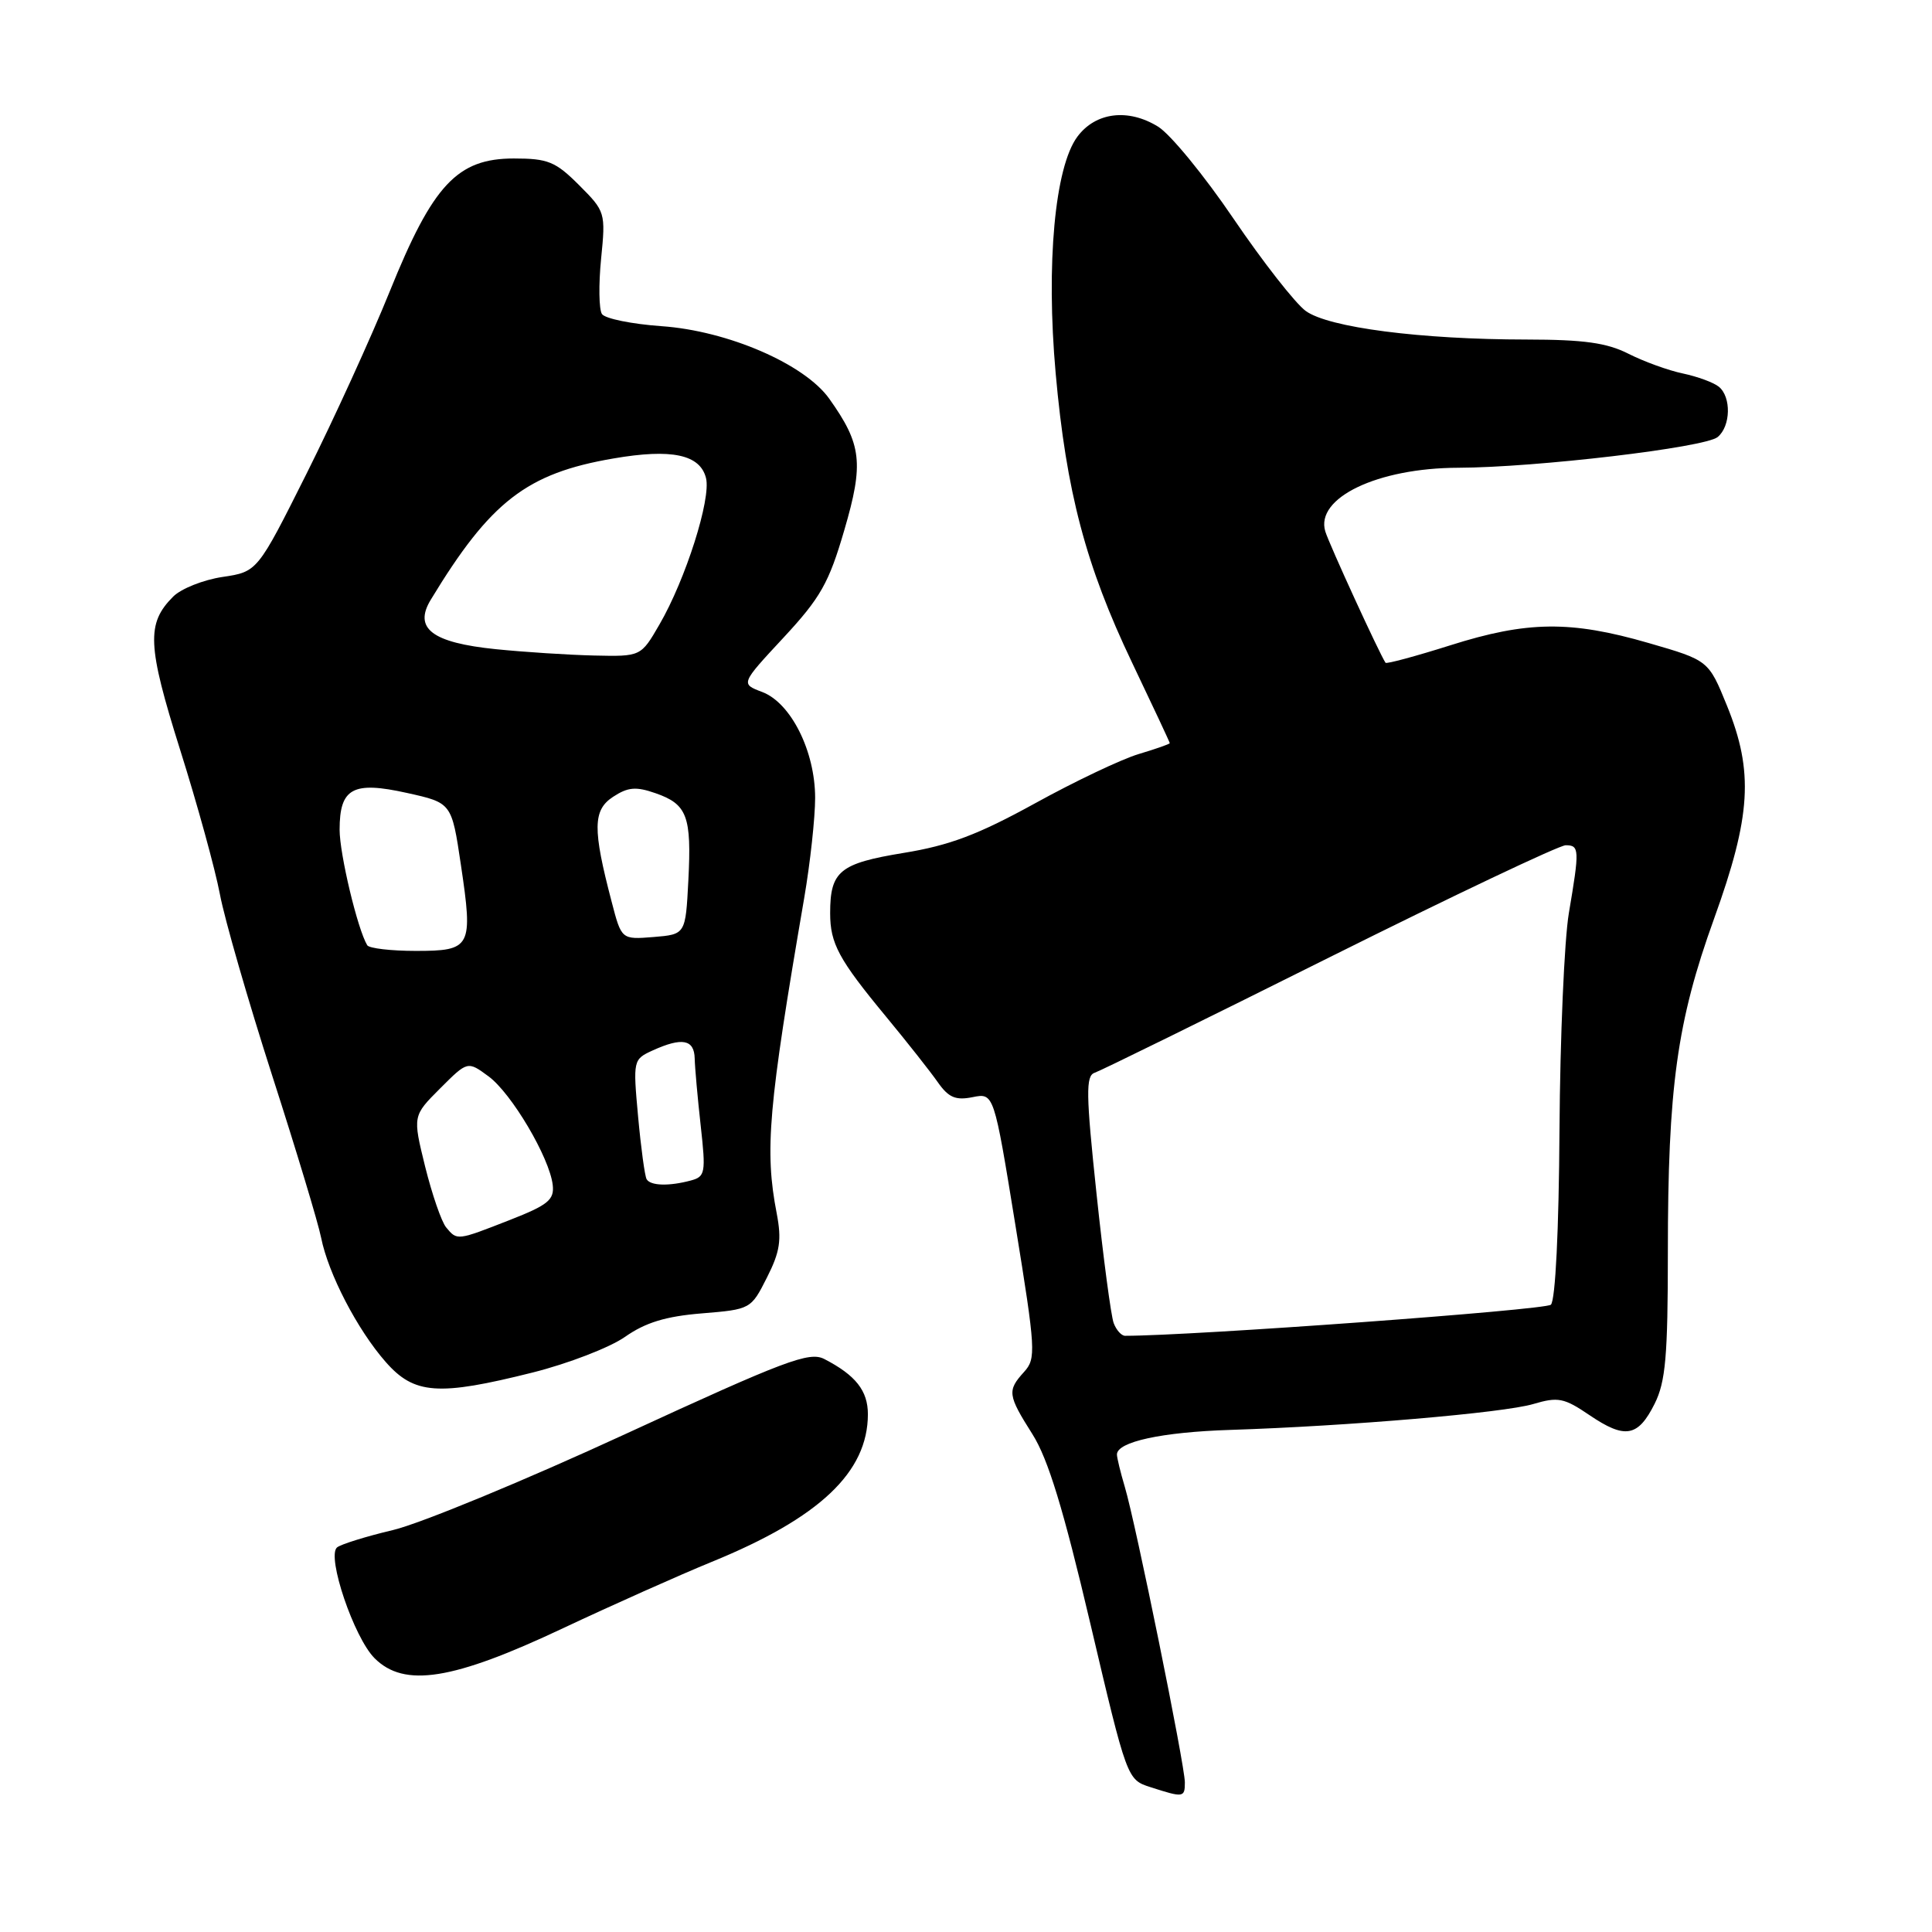 <?xml version="1.0" encoding="UTF-8" standalone="no"?>
<!DOCTYPE svg PUBLIC "-//W3C//DTD SVG 1.1//EN" "http://www.w3.org/Graphics/SVG/1.1/DTD/svg11.dtd" >
<svg xmlns="http://www.w3.org/2000/svg" xmlns:xlink="http://www.w3.org/1999/xlink" version="1.1" viewBox="0 0 256 256">
 <g >
 <path fill="currentColor"
d=" M 157.00 236.17 C 157.00 233.91 150.48 201.81 149.04 197.01 C 148.47 195.09 148.00 193.16 148.00 192.73 C 148.00 191.05 153.93 189.76 163.00 189.47 C 178.61 188.97 199.25 187.21 203.17 186.04 C 206.45 185.07 207.24 185.22 210.61 187.51 C 215.33 190.71 217.04 190.42 219.25 186.00 C 220.70 183.09 221.00 179.71 221.00 165.97 C 221.00 144.07 222.20 135.37 227.12 121.74 C 232.04 108.10 232.39 102.27 228.83 93.50 C 226.39 87.50 226.39 87.50 218.44 85.20 C 208.12 82.21 202.35 82.28 192.16 85.51 C 187.57 86.96 183.71 88.00 183.59 87.82 C 182.80 86.66 176.12 72.11 175.61 70.42 C 174.25 65.97 182.53 62.01 193.22 61.98 C 203.49 61.95 225.94 59.30 227.60 57.91 C 229.34 56.47 229.42 52.59 227.75 51.24 C 227.06 50.68 224.93 49.90 223.00 49.49 C 221.07 49.09 217.83 47.91 215.79 46.88 C 212.92 45.42 209.87 45.00 202.29 44.99 C 188.24 44.98 176.02 43.40 173.01 41.20 C 171.63 40.19 167.33 34.69 163.45 28.98 C 159.58 23.27 155.08 17.78 153.45 16.78 C 149.48 14.33 145.17 14.87 142.76 18.11 C 139.77 22.13 138.59 34.98 139.88 49.45 C 141.28 65.14 143.87 74.95 150.00 87.79 C 152.75 93.55 155.00 98.35 155.00 98.47 C 155.00 98.59 153.14 99.24 150.87 99.92 C 148.60 100.60 142.41 103.54 137.12 106.46 C 129.59 110.60 125.81 112.03 119.71 113.02 C 111.25 114.41 110.00 115.43 110.00 121.00 C 110.00 125.02 111.13 127.12 117.39 134.69 C 120.20 138.09 123.30 142.02 124.27 143.41 C 125.69 145.43 126.62 145.83 128.87 145.38 C 131.70 144.81 131.70 144.81 134.55 162.36 C 137.24 178.91 137.30 180.01 135.70 181.78 C 133.44 184.27 133.52 184.85 136.81 190.05 C 138.88 193.32 140.91 199.97 144.48 215.15 C 149.33 235.76 149.35 235.81 152.42 236.80 C 156.82 238.22 157.00 238.20 157.00 236.17 Z  M 74.60 215.75 C 81.15 212.67 90.02 208.71 94.32 206.95 C 108.60 201.12 114.99 195.07 115.00 187.40 C 115.00 184.28 113.39 182.23 109.23 180.08 C 107.24 179.05 104.08 180.24 82.84 190.03 C 69.58 196.15 55.74 201.86 52.11 202.73 C 48.47 203.59 45.12 204.64 44.65 205.05 C 43.27 206.27 46.91 217.00 49.63 219.72 C 53.57 223.66 59.98 222.65 74.60 215.75 Z  M 70.60 181.86 C 75.29 180.68 80.79 178.56 82.82 177.14 C 85.53 175.24 88.21 174.42 93.00 174.03 C 99.46 173.50 99.51 173.47 101.62 169.29 C 103.36 165.86 103.59 164.30 102.92 160.79 C 101.30 152.43 101.79 146.76 106.56 119.00 C 107.36 114.33 108.01 108.34 108.01 105.71 C 108.00 99.52 104.80 93.13 100.99 91.69 C 98.13 90.61 98.13 90.61 103.82 84.49 C 108.72 79.21 109.83 77.26 111.87 70.26 C 114.48 61.36 114.19 58.89 109.88 52.83 C 106.60 48.23 96.43 43.83 87.65 43.22 C 83.72 42.94 80.17 42.22 79.76 41.61 C 79.36 41.00 79.31 37.70 79.65 34.28 C 80.26 28.17 80.21 28.01 76.73 24.53 C 73.61 21.41 72.61 21.00 68.09 21.00 C 60.59 21.00 57.35 24.47 51.64 38.62 C 49.17 44.73 44.21 55.59 40.63 62.74 C 34.11 75.76 34.11 75.76 29.48 76.45 C 26.94 76.83 24.00 78.00 22.95 79.05 C 19.38 82.62 19.51 85.50 23.87 99.36 C 26.15 106.59 28.52 115.20 29.14 118.50 C 29.76 121.80 32.88 132.60 36.06 142.50 C 39.25 152.40 42.17 162.07 42.55 164.00 C 43.50 168.77 47.35 176.19 51.10 180.46 C 54.89 184.78 58.05 185.01 70.60 181.86 Z  M 147.57 175.32 C 147.22 174.40 146.19 166.67 145.29 158.13 C 143.89 144.94 143.86 142.55 145.04 142.15 C 145.81 141.90 159.82 135.01 176.18 126.84 C 192.54 118.68 206.62 112.00 207.46 112.00 C 209.29 112.00 209.31 112.56 207.88 121.00 C 207.28 124.58 206.72 137.49 206.64 149.70 C 206.56 162.99 206.10 172.29 205.50 172.88 C 204.78 173.58 158.01 177.00 149.08 177.00 C 148.60 177.00 147.92 176.25 147.57 175.32 Z  M 59.12 162.64 C 58.50 161.90 57.25 158.26 56.33 154.57 C 54.68 147.86 54.68 147.86 58.32 144.22 C 61.96 140.58 61.96 140.58 64.73 142.62 C 67.78 144.86 72.82 153.39 73.24 157.02 C 73.46 158.98 72.63 159.67 67.54 161.66 C 60.54 164.40 60.58 164.40 59.12 162.64 Z  M 85.68 156.25 C 85.44 155.84 84.93 152.10 84.55 147.94 C 83.87 140.48 83.90 140.37 86.48 139.19 C 90.38 137.42 91.99 137.72 92.05 140.25 C 92.08 141.49 92.44 145.51 92.85 149.19 C 93.54 155.40 93.45 155.91 91.55 156.42 C 88.65 157.20 86.19 157.13 85.68 156.25 Z  M 48.66 125.25 C 47.38 123.14 45.00 113.17 45.00 109.94 C 45.00 104.43 46.75 103.47 53.93 105.07 C 59.85 106.38 59.85 106.38 61.07 114.59 C 62.70 125.53 62.45 126.00 55.09 126.00 C 51.81 126.00 48.91 125.66 48.66 125.25 Z  M 81.05 119.50 C 78.51 109.82 78.55 107.34 81.24 105.58 C 83.21 104.29 84.27 104.20 86.85 105.10 C 91.06 106.56 91.65 108.14 91.21 116.66 C 90.84 123.81 90.84 123.81 86.60 124.16 C 82.35 124.50 82.35 124.50 81.05 119.50 Z  M 65.70 86.02 C 57.24 85.16 54.76 83.27 57.09 79.45 C 64.98 66.44 69.80 62.71 81.28 60.75 C 88.99 59.42 92.77 60.22 93.55 63.35 C 94.24 66.10 90.85 76.78 87.38 82.75 C 84.92 87.00 84.92 87.00 78.71 86.86 C 75.29 86.78 69.44 86.40 65.70 86.02 Z "/>
</g>
</svg>